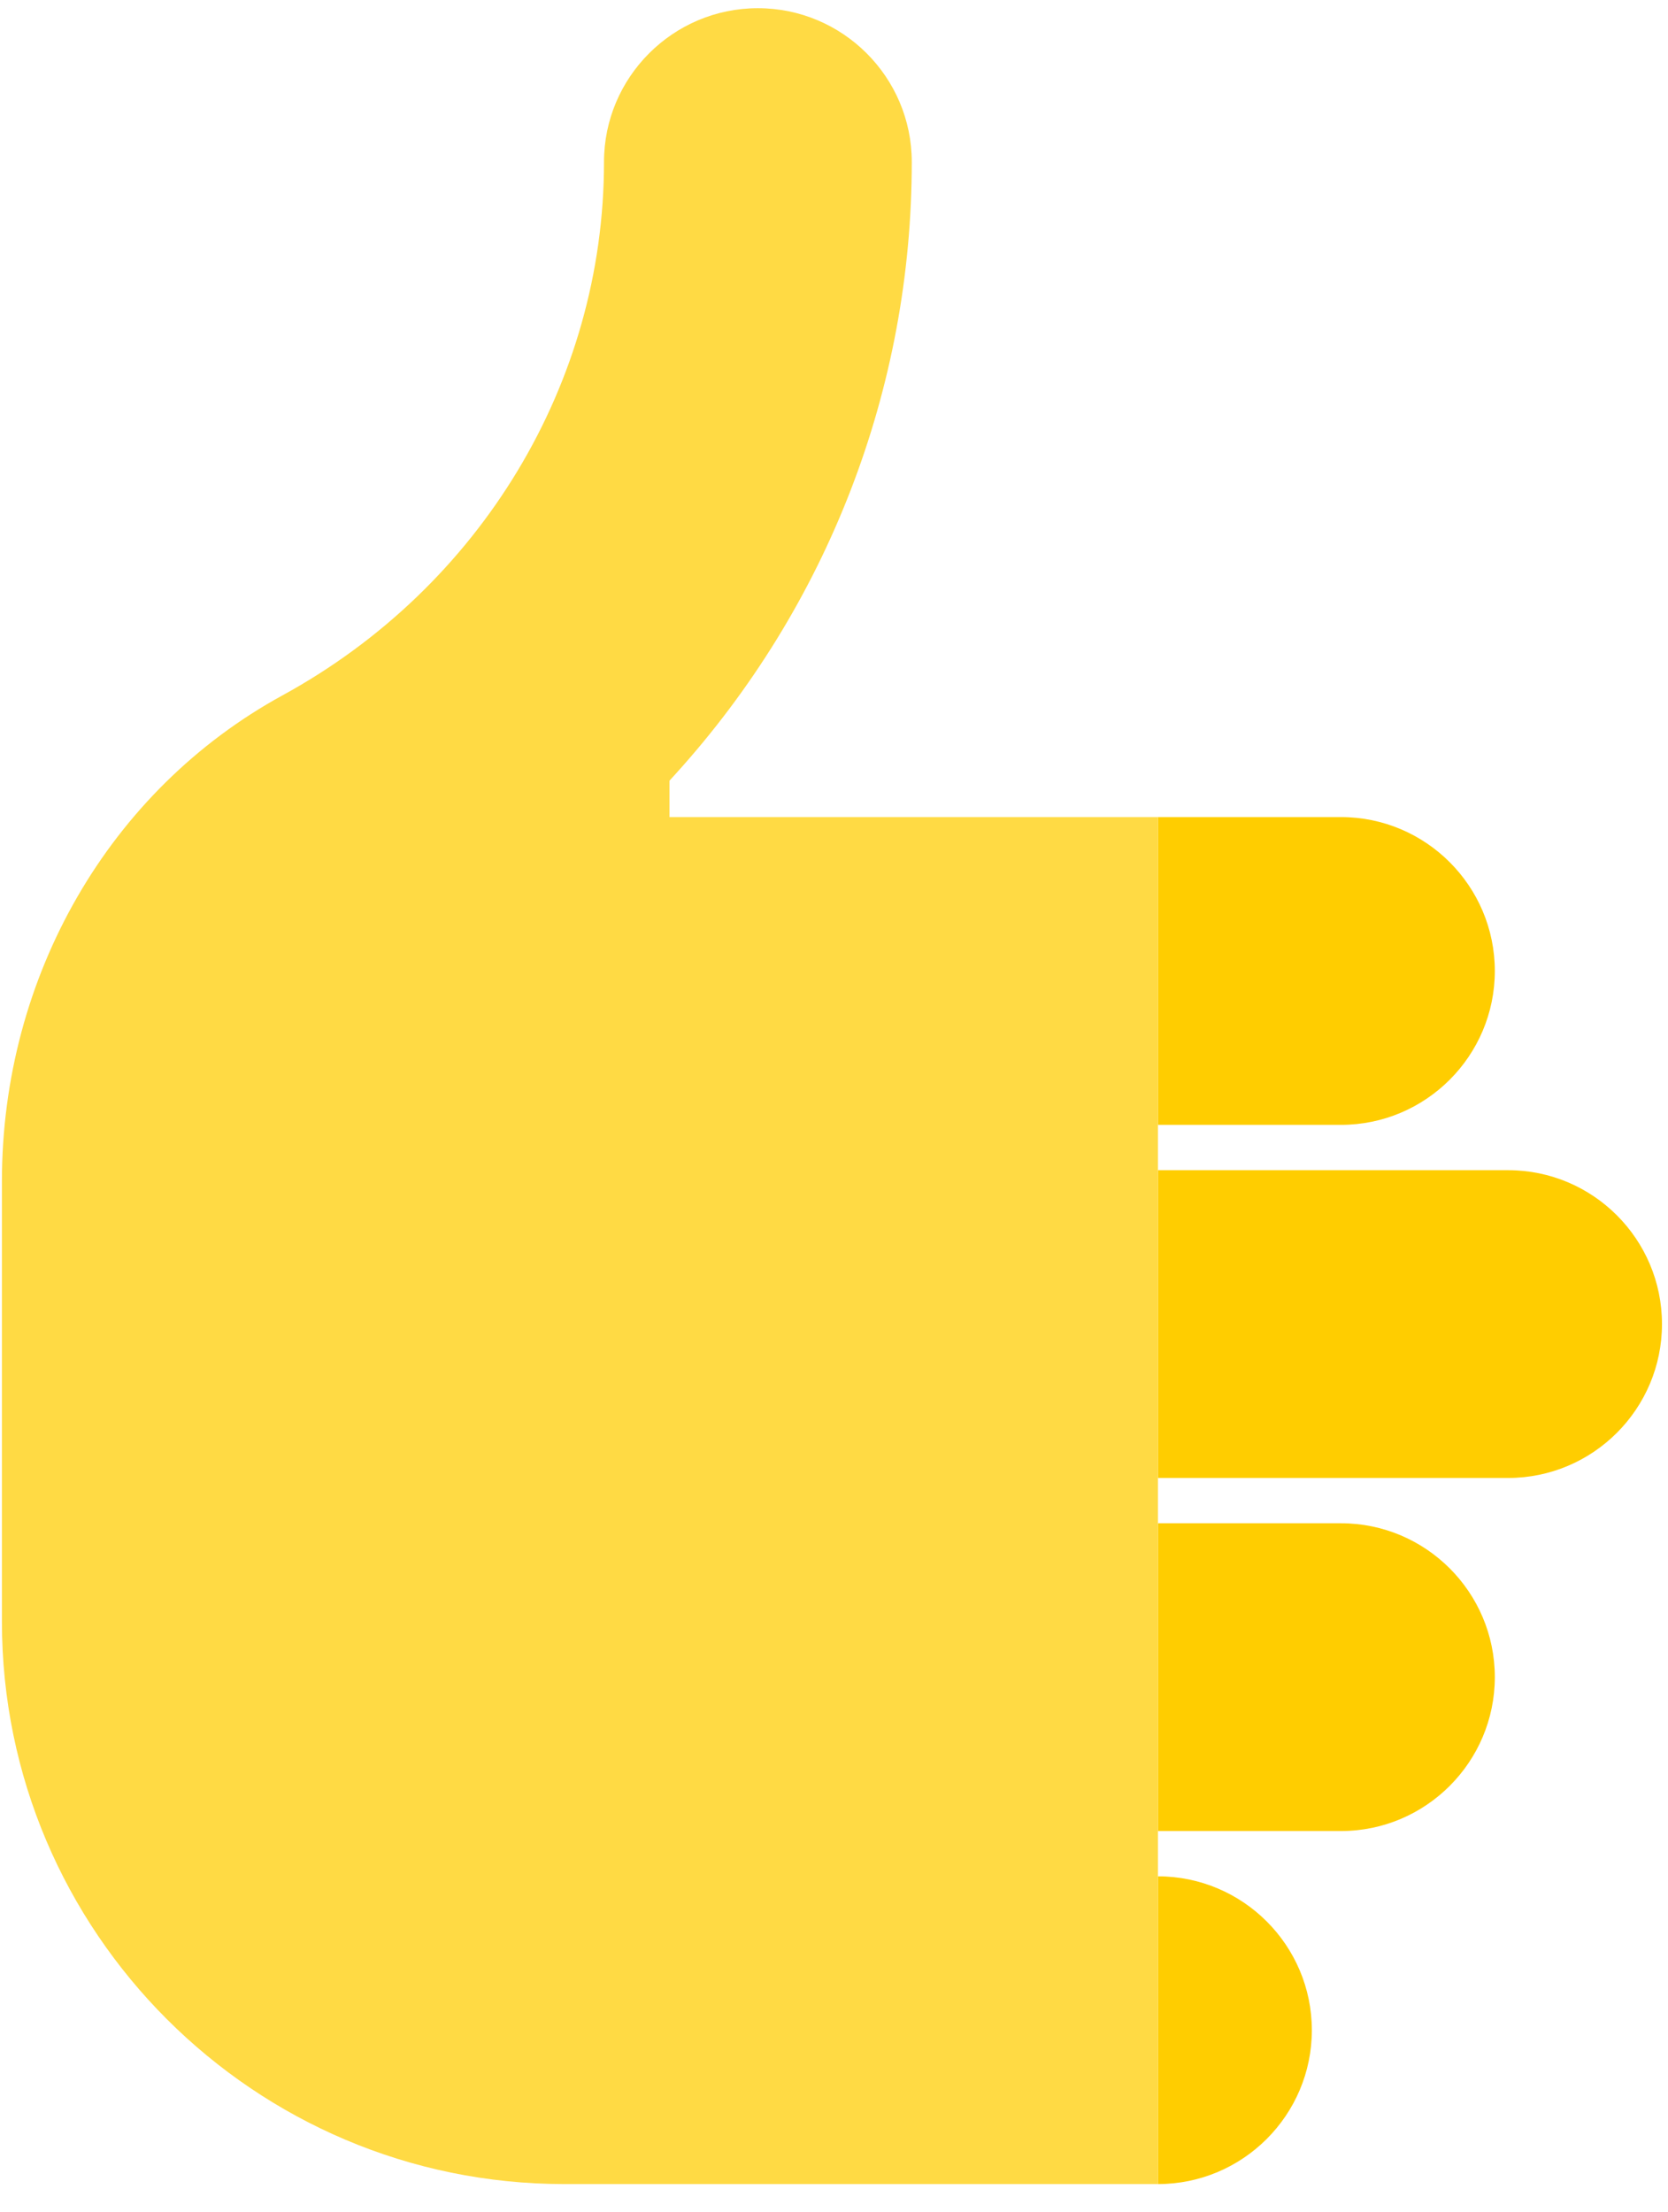 <svg width="46" height="61" viewBox="0 0 46 61" fill="none" xmlns="http://www.w3.org/2000/svg">
<path d="M41.59 32.268C43.931 32.268 45.834 34.171 45.834 36.511C45.834 38.851 43.931 40.755 41.59 40.755H31.934V32.268H41.59Z" fill="#FFCD00"/>
<path d="M36.981 22.531C39.321 22.531 41.224 24.435 41.224 26.775C41.224 29.115 39.321 31.018 36.981 31.018H31.934V22.531H36.981Z" fill="#FFCD00"/>
<path d="M36.981 42.004C39.321 42.004 41.224 43.907 41.224 46.247C41.224 48.586 39.321 50.491 36.981 50.491H31.934V42.004H36.981Z" fill="#FFCD00"/>
<path d="M31.934 51.74C34.275 51.74 36.178 53.644 36.178 55.983C36.178 58.322 34.275 60.226 31.934 60.226V51.74Z" fill="#FFCD00"/>
<path d="M18.463 22.532V21.527L18.625 21.349C22.829 16.711 25.145 10.716 25.145 4.468C25.145 2.129 23.241 0.226 20.9 0.226C18.561 0.226 16.657 2.129 16.657 4.468C16.657 10.55 13.26 16.184 7.792 19.174C3.018 21.784 0.053 26.918 0.053 32.575V44.717C0.053 53.269 7.011 60.226 15.562 60.226H31.934V22.532H18.463Z" fill="#FFDA44"/>
</svg>
